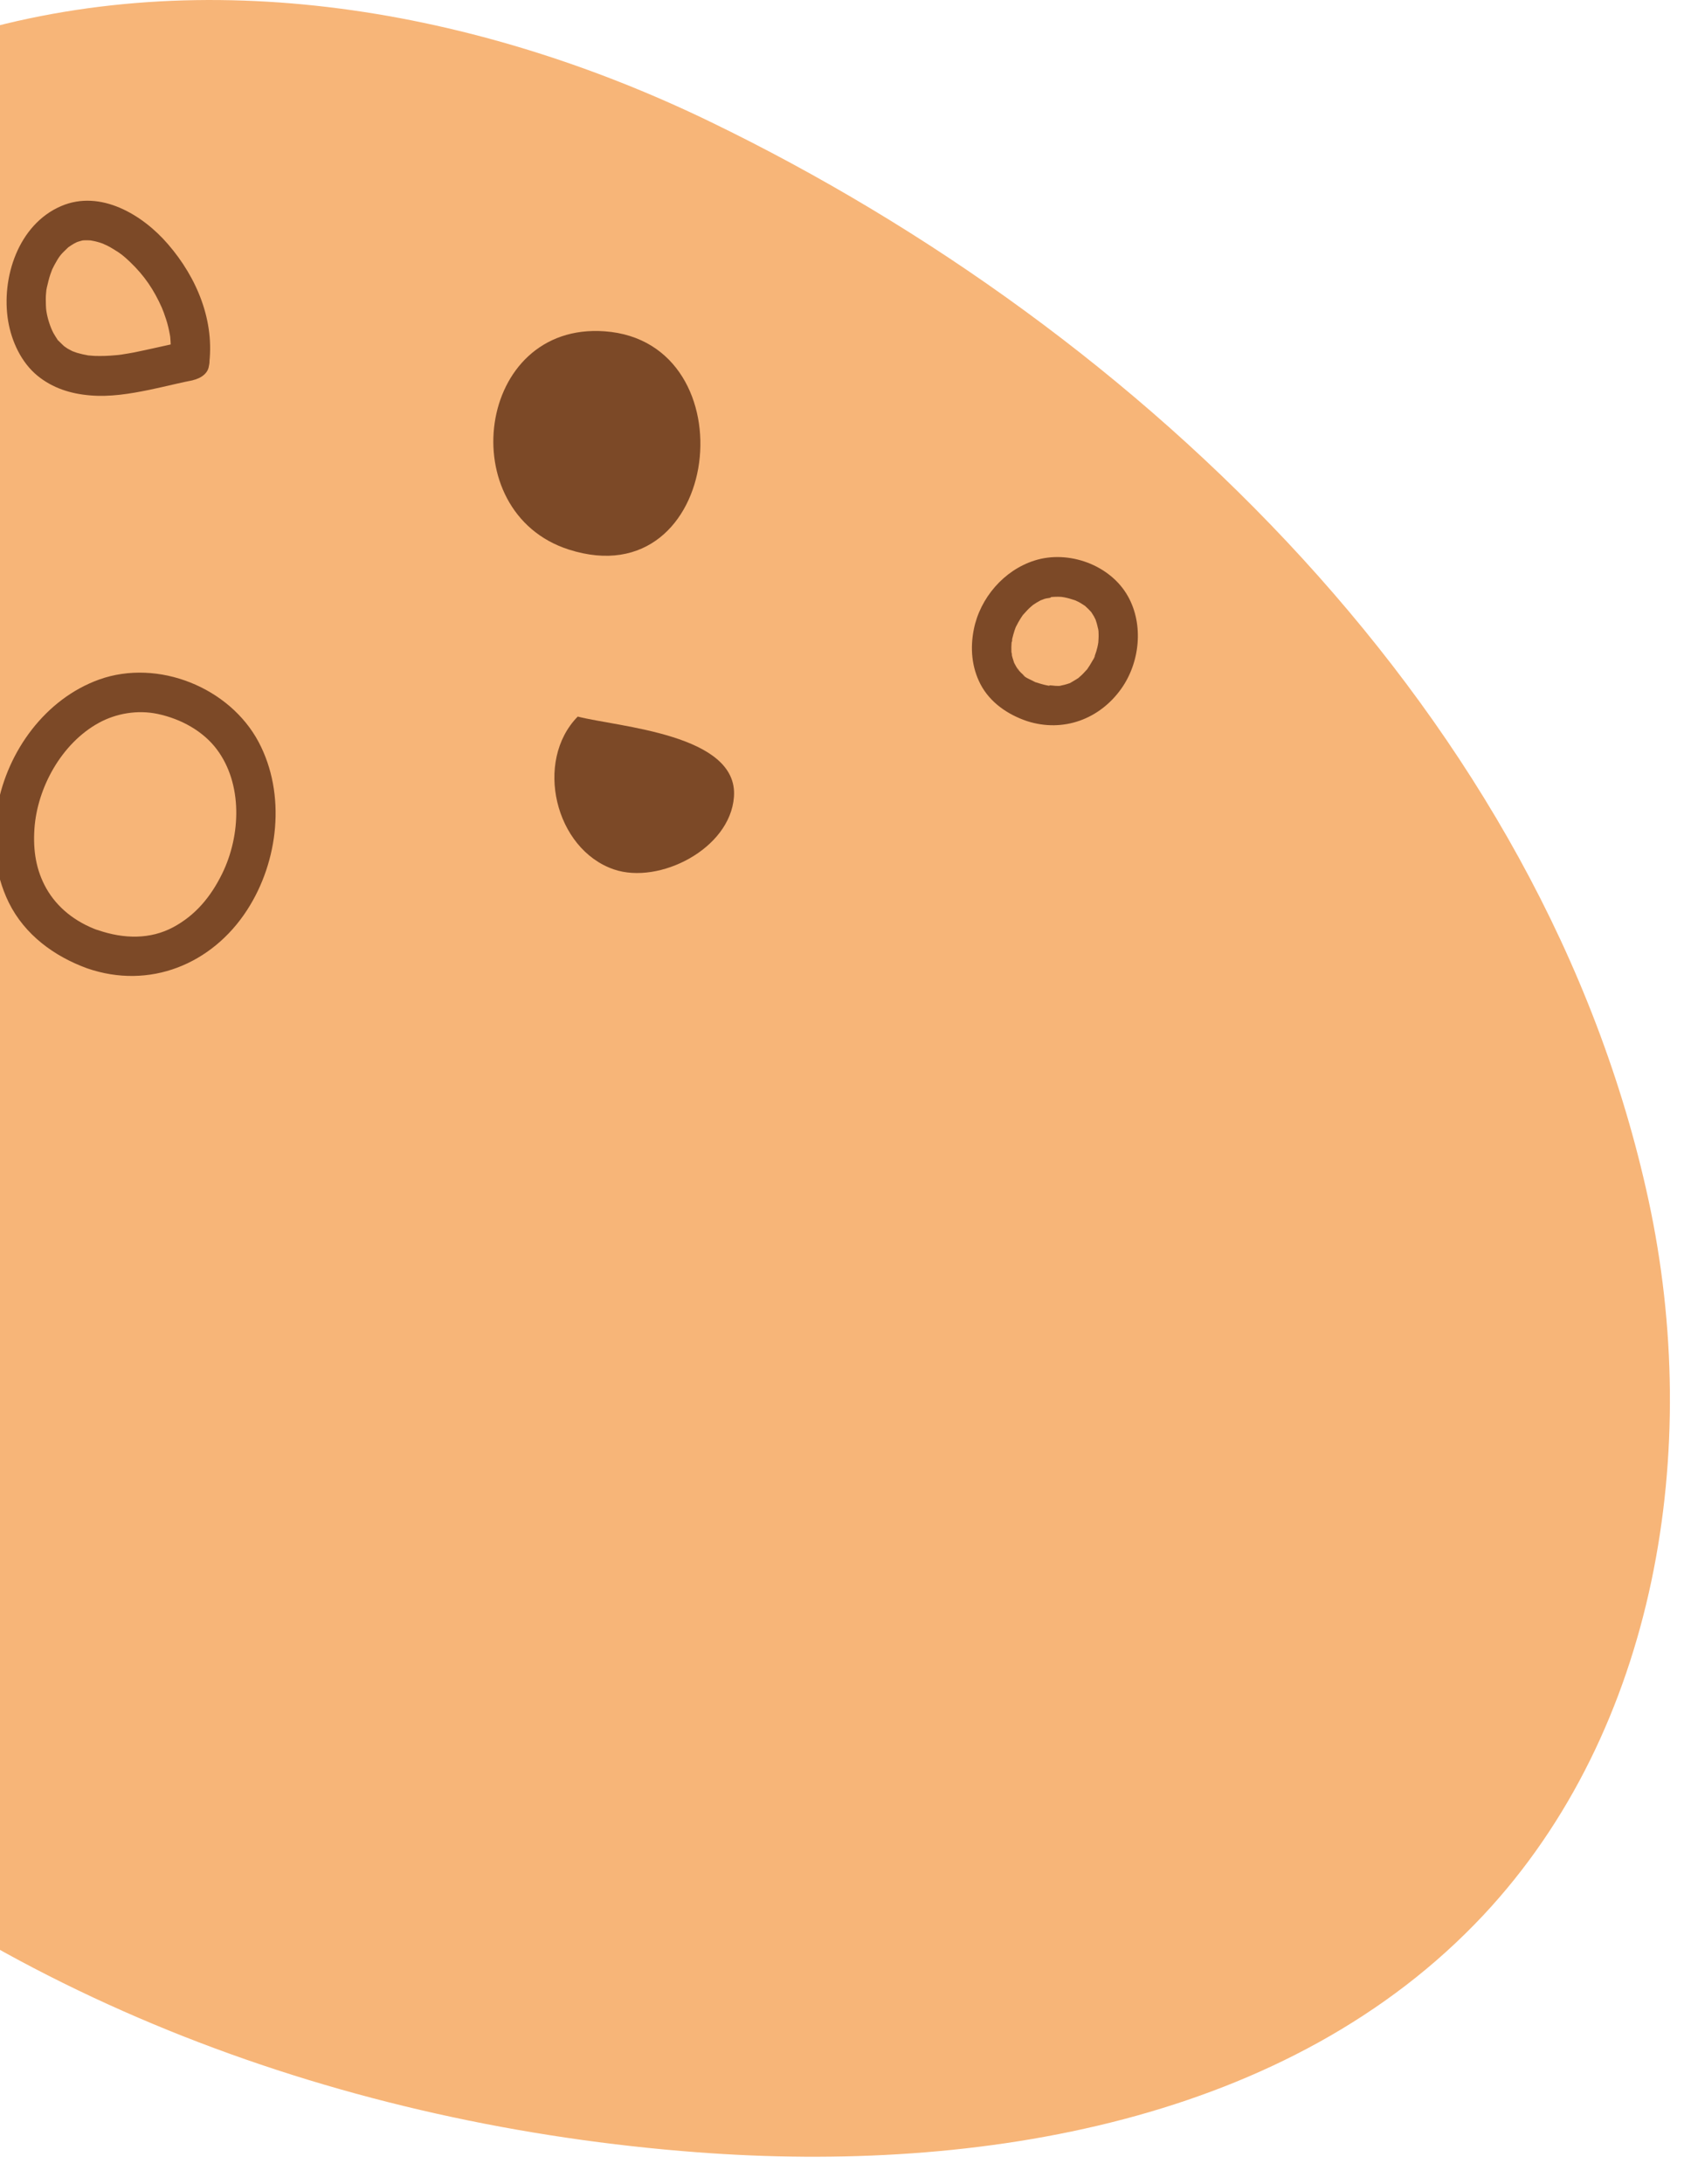 <svg width="54" height="70" viewBox="0 0 54 70" fill="none" xmlns="http://www.w3.org/2000/svg">
<path d="M22.777 3.904C15.328 0.296 6.596 -1.254 -1.319 1.172C-12.096 4.475 -19.846 15.126 -20.871 26.352C-21.896 37.579 -16.733 48.911 -8.399 56.504C-0.065 64.097 11.123 68.142 22.362 68.989C31.416 69.675 41.36 68.01 47.568 61.387C53.141 55.437 54.585 46.451 52.866 38.485C49.525 23.011 36.655 10.62 22.777 3.904Z" fill="#F7B578"/>
<path d="M18.242 17.616C23.163 19.187 24.073 10.963 19.394 10.62C15.261 10.315 14.494 16.418 18.242 17.616Z" fill="#7C4927"/>
<path d="M2.798 31.04C4.792 31.727 6.795 30.913 7.922 29.173C8.934 27.614 9.179 25.455 8.294 23.786C7.363 22.033 5.067 21.11 3.187 21.779C1.459 22.397 0.24 24.074 -0.082 25.853C-0.273 26.899 -0.188 27.97 0.282 28.931C0.794 29.965 1.739 30.655 2.798 31.04C3.568 31.32 3.899 30.092 3.136 29.817C2.408 29.55 1.832 29.092 1.481 28.47C1.159 27.894 1.057 27.271 1.104 26.568C1.193 25.251 1.972 23.828 3.166 23.172C3.729 22.863 4.415 22.749 5.055 22.884C5.813 23.045 6.516 23.439 6.952 24.019C7.782 25.124 7.727 26.772 7.126 28C6.757 28.754 6.262 29.342 5.55 29.723C4.826 30.109 3.983 30.105 3.136 29.812C2.361 29.55 2.027 30.778 2.798 31.04Z" fill="#7C4927"/>
<path d="M32.941 23.117C34.097 23.485 35.262 23.053 35.956 22.075C36.553 21.233 36.68 20.021 36.168 19.111C35.605 18.107 34.262 17.62 33.174 17.967C32.191 18.277 31.425 19.17 31.226 20.178C31.107 20.779 31.158 21.389 31.442 21.935C31.751 22.524 32.323 22.91 32.941 23.117C33.254 23.223 33.648 22.994 33.724 22.672C33.805 22.321 33.619 22.003 33.28 21.889C33.254 21.88 33.127 21.851 33.119 21.83C33.123 21.838 33.242 21.889 33.157 21.842C33.132 21.83 33.11 21.821 33.085 21.808C33 21.766 32.856 21.707 32.797 21.626C32.801 21.631 32.916 21.732 32.839 21.656C32.822 21.639 32.806 21.626 32.789 21.609C32.755 21.58 32.721 21.546 32.691 21.512C32.674 21.495 32.661 21.478 32.645 21.461C32.598 21.415 32.657 21.419 32.683 21.512C32.674 21.474 32.619 21.423 32.598 21.389C32.577 21.351 32.556 21.313 32.535 21.275C32.526 21.254 32.518 21.237 32.505 21.215C32.467 21.148 32.551 21.351 32.53 21.279C32.505 21.19 32.471 21.105 32.45 21.017C32.441 20.974 32.441 20.928 32.429 20.889C32.484 21.059 32.441 20.974 32.433 20.898C32.429 20.8 32.429 20.703 32.437 20.606C32.446 20.517 32.492 20.466 32.433 20.61C32.45 20.572 32.45 20.521 32.458 20.479C32.479 20.386 32.505 20.297 32.535 20.203C32.547 20.161 32.568 20.119 32.581 20.076C32.606 20 32.518 20.203 32.556 20.136C32.568 20.114 32.573 20.093 32.585 20.076C32.628 19.992 32.674 19.907 32.725 19.826C32.751 19.788 32.776 19.75 32.801 19.712C32.895 19.581 32.733 19.78 32.806 19.708C32.873 19.636 32.941 19.555 33.013 19.488C33.047 19.458 33.081 19.428 33.115 19.399C33.187 19.331 32.988 19.483 33.119 19.395C33.199 19.34 33.28 19.289 33.364 19.246C33.386 19.238 33.538 19.166 33.428 19.217C33.318 19.267 33.47 19.204 33.496 19.195C33.568 19.17 33.72 19.17 33.779 19.128C33.716 19.174 33.64 19.14 33.716 19.136C33.741 19.136 33.763 19.132 33.788 19.132C33.835 19.128 33.885 19.128 33.932 19.128C33.983 19.128 34.029 19.132 34.08 19.136C34.186 19.14 34.034 19.132 34.025 19.128C34.059 19.14 34.106 19.14 34.139 19.149C34.245 19.17 34.347 19.2 34.449 19.234C34.461 19.238 34.525 19.259 34.529 19.263C34.529 19.263 34.389 19.195 34.495 19.251C34.55 19.276 34.601 19.301 34.652 19.331C34.694 19.356 34.737 19.386 34.779 19.412C34.906 19.492 34.686 19.327 34.796 19.424C34.872 19.492 34.94 19.56 35.008 19.636C35.08 19.716 34.965 19.589 34.969 19.589C34.974 19.589 35.003 19.636 35.008 19.644C35.033 19.683 35.054 19.721 35.08 19.759C35.101 19.797 35.118 19.839 35.139 19.877C35.19 19.971 35.109 19.818 35.114 19.818C35.118 19.818 35.147 19.907 35.147 19.911C35.177 19.996 35.194 20.081 35.215 20.169C35.215 20.178 35.224 20.237 35.228 20.237C35.219 20.237 35.211 20.064 35.219 20.169C35.224 20.22 35.228 20.271 35.228 20.322C35.232 20.415 35.224 20.504 35.219 20.593C35.211 20.741 35.249 20.445 35.219 20.593C35.211 20.644 35.202 20.695 35.19 20.745C35.169 20.834 35.143 20.923 35.109 21.012C35.101 21.033 35.092 21.055 35.084 21.076C35.046 21.177 35.109 21.021 35.109 21.021C35.118 21.05 35.05 21.148 35.033 21.177C34.982 21.271 34.927 21.355 34.868 21.444C34.775 21.584 34.953 21.355 34.838 21.478C34.804 21.516 34.77 21.554 34.732 21.592C34.694 21.631 34.66 21.664 34.618 21.698C34.601 21.715 34.584 21.728 34.567 21.745C34.474 21.83 34.69 21.66 34.588 21.728C34.499 21.783 34.415 21.838 34.322 21.889C34.173 21.969 34.44 21.855 34.279 21.906C34.228 21.923 34.178 21.94 34.127 21.952C34.076 21.965 34.021 21.974 33.97 21.986C33.86 22.012 34.029 21.978 34.029 21.978C34.017 21.991 33.936 21.986 33.919 21.986C33.813 21.991 33.669 21.952 33.572 21.974C33.661 21.952 33.691 21.995 33.619 21.978C33.576 21.969 33.538 21.961 33.496 21.952C33.424 21.935 33.356 21.914 33.288 21.893C32.971 21.791 32.581 22.012 32.505 22.338C32.42 22.681 32.602 23.007 32.941 23.117Z" fill="#7C4927"/>
<path d="M18.526 22.969C17.124 24.396 17.793 27.221 19.686 27.868C21.134 28.364 23.413 27.212 23.535 25.544C23.688 23.528 19.809 23.303 18.526 22.969Z" fill="#7C4927"/>
<path d="M6.084 12.204C6.334 12.174 6.656 12.03 6.698 11.738C6.901 10.302 6.317 8.901 5.385 7.825C4.572 6.881 3.221 6.068 1.963 6.605C0.587 7.194 0.032 8.905 0.261 10.29C0.371 10.942 0.68 11.615 1.201 12.043C1.688 12.441 2.268 12.623 2.891 12.674C3.522 12.729 4.17 12.623 4.788 12.496C5.051 12.441 5.309 12.382 5.567 12.322C5.686 12.297 5.804 12.267 5.923 12.242C5.974 12.233 6.02 12.221 6.071 12.212C6.126 12.204 6.308 12.174 6.084 12.204C6.423 12.157 6.719 11.945 6.719 11.569C6.719 11.259 6.427 10.887 6.084 10.933C5.694 10.984 5.313 11.077 4.928 11.162C4.716 11.209 4.504 11.255 4.292 11.298C4.178 11.319 4.06 11.34 3.945 11.357C3.92 11.361 3.89 11.365 3.865 11.37C3.873 11.37 3.971 11.357 3.899 11.365C3.835 11.374 3.772 11.382 3.708 11.386C3.484 11.408 3.255 11.416 3.026 11.408C2.971 11.403 2.92 11.399 2.865 11.395C2.84 11.395 2.815 11.391 2.785 11.386C2.793 11.386 2.895 11.403 2.823 11.391C2.704 11.37 2.586 11.344 2.471 11.31C2.421 11.293 2.374 11.276 2.328 11.259C2.26 11.234 2.357 11.272 2.361 11.276C2.34 11.264 2.315 11.255 2.294 11.242C2.247 11.217 2.205 11.196 2.162 11.171C2.124 11.145 2.006 11.06 2.103 11.137C2.018 11.069 1.951 10.993 1.874 10.921C1.794 10.84 1.9 10.972 1.836 10.874C1.794 10.811 1.752 10.743 1.713 10.675C1.603 10.468 1.514 10.171 1.485 9.955C1.472 9.879 1.468 9.693 1.468 9.574C1.468 9.502 1.472 9.434 1.481 9.362C1.485 9.328 1.485 9.29 1.493 9.256C1.485 9.324 1.497 9.239 1.502 9.218C1.536 9.074 1.569 8.93 1.616 8.791C1.629 8.757 1.675 8.634 1.667 8.651C1.663 8.655 1.726 8.532 1.747 8.49C1.896 8.219 1.942 8.16 2.154 7.961C2.175 7.939 2.196 7.922 2.222 7.901C2.213 7.91 2.15 7.952 2.209 7.914C2.264 7.876 2.319 7.838 2.374 7.808C2.412 7.787 2.522 7.736 2.421 7.778C2.48 7.753 2.539 7.736 2.603 7.719C2.628 7.711 2.654 7.706 2.683 7.702C2.675 7.702 2.573 7.711 2.649 7.706C2.704 7.702 2.755 7.702 2.81 7.702C2.836 7.702 2.988 7.711 2.912 7.706C2.844 7.698 3.009 7.723 3.039 7.732C3.149 7.757 3.255 7.791 3.357 7.833C3.255 7.795 3.382 7.846 3.416 7.863C3.488 7.897 3.556 7.935 3.623 7.977C3.882 8.134 3.949 8.189 4.165 8.392C4.623 8.829 4.932 9.278 5.199 9.883C5.173 9.82 5.237 9.985 5.25 10.014C5.275 10.086 5.3 10.163 5.326 10.235C5.377 10.391 5.415 10.552 5.444 10.713C5.449 10.743 5.457 10.777 5.461 10.811C5.449 10.743 5.461 10.794 5.461 10.832C5.466 10.904 5.474 10.98 5.474 11.052C5.478 11.124 5.478 11.196 5.474 11.268C5.474 11.306 5.453 11.518 5.47 11.403C5.673 11.247 5.876 11.094 6.084 10.938C5.745 10.98 5.449 11.2 5.449 11.573C5.449 11.882 5.741 12.25 6.084 12.204Z" fill="#7C4927"/>
</svg>
